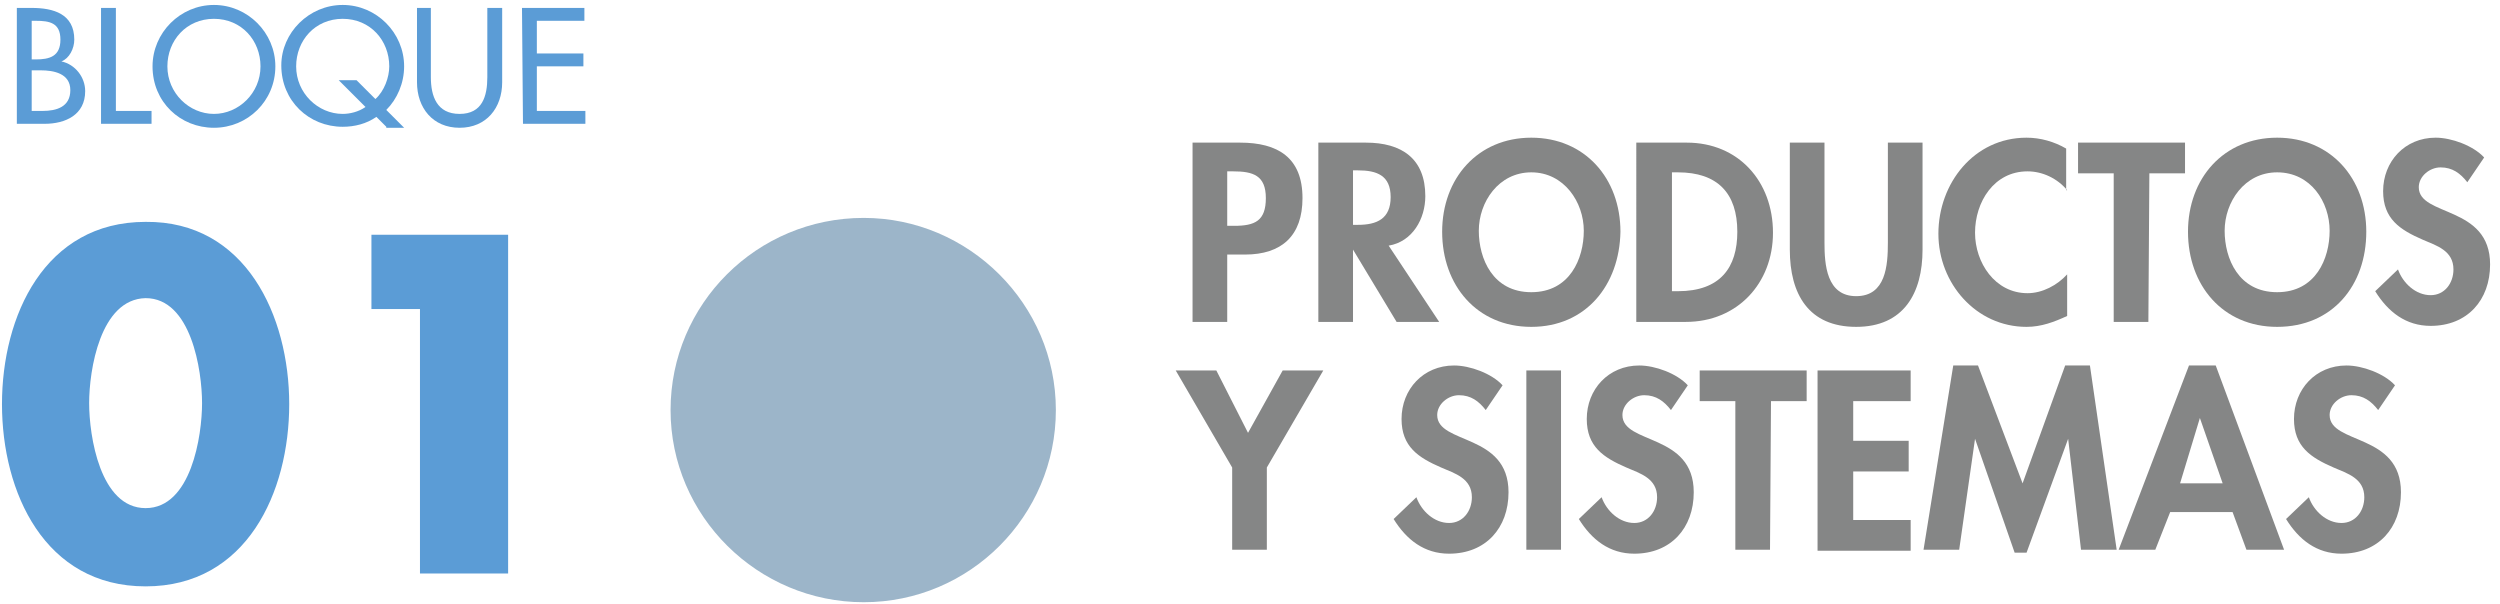 <?xml version="1.0" encoding="utf-8"?>
<!-- Generator: Adobe Illustrator 22.0.0, SVG Export Plug-In . SVG Version: 6.00 Build 0)  -->
<svg version="1.1" id="Capa_1" xmlns="http://www.w3.org/2000/svg" xmlns:xlink="http://www.w3.org/1999/xlink" x="0px" y="0px"
	 viewBox="0 0 252.4 61" style="enable-background:new 0 0 252.4 61;" xml:space="preserve">
<style type="text/css">
	.st0{fill:#5B9CD6;}
	.st1{fill:#9CB5C9;}
	.st2{fill:#858686;}
</style>
<g>
	<g>
		<g>
			<path class="st0" d="M1.7,0.8h1.5c2.2,0,4.3,0.6,4.3,3.2c0,0.9-0.5,1.9-1.3,2.2c1.4,0.3,2.4,1.6,2.4,3c0,2.4-2,3.3-4.1,3.3H1.7
				V0.8z M3.2,6h0.4C5,6,6.1,5.7,6.1,4S5,2.1,3.6,2.1H3.2V6z M3.2,11.2h1.1c1.4,0,2.8-0.4,2.8-2.1s-1.7-2-3-2H3.2V11.2z"/>
			<path class="st0" d="M11.7,11.2h3.6v1.3h-5.1V0.8h1.5C11.7,0.8,11.7,11.2,11.7,11.2z"/>
			<path class="st0" d="M27.8,6.7c0,3.5-2.8,6.2-6.2,6.2s-6.2-2.6-6.2-6.2c0-3.4,2.8-6.2,6.2-6.2S27.8,3.3,27.8,6.7z M26.3,6.7
				c0-2.6-1.9-4.8-4.7-4.8s-4.7,2.2-4.7,4.8c0,2.7,2.2,4.8,4.7,4.8S26.3,9.4,26.3,6.7z"/>
			<path class="st0" d="M39,12.8l-1-1c-1,0.7-2.2,1-3.4,1c-3.4,0-6.2-2.6-6.2-6.2c0-3.3,2.8-6.1,6.2-6.1s6.2,2.8,6.2,6.2
				c0,1.7-0.7,3.3-1.8,4.4l1.8,1.8H39V12.8z M37.9,10c0.9-0.8,1.4-2.2,1.4-3.3c0-2.6-1.9-4.8-4.7-4.8s-4.7,2.2-4.7,4.8
				c0,2.7,2.2,4.8,4.7,4.8c0.7,0,1.6-0.2,2.3-0.7l-2.7-2.7H36L37.9,10z"/>
			<path class="st0" d="M43.5,0.8v7c0,1.9,0.6,3.7,2.9,3.7c2.3,0,2.8-1.8,2.8-3.7v-7h1.5v7.5c0,2.6-1.6,4.6-4.3,4.6s-4.3-2-4.3-4.6
				V0.8H43.5z"/>
			<path class="st0" d="M52.7,0.8H59v1.3h-4.8v3.3h4.7v1.3h-4.7v4.5h4.9v1.3h-6.3L52.7,0.8L52.7,0.8z"/>
			<path class="st0" d="M29.2,40.8c0,8.9-4.3,18.4-14.5,18.4S0.2,49.7,0.2,40.8s4.3-18.4,14.5-18.4C24.8,22.3,29.2,31.9,29.2,40.8z
				 M9,40.7c0,3.3,1.1,10.6,5.7,10.6s5.7-7.3,5.7-10.6s-1.1-10.6-5.7-10.6C10.1,30.2,9,37.4,9,40.7z"/>
			<path class="st0" d="M37.5,31.2v-7.5h13.8v34.2h-8.9V31.2H37.5z"/>
			<path class="st1" d="M106.6,41.4c0,10.7-8.7,19.4-19.4,19.4s-19.5-8.7-19.5-19.4S76.4,22,87.2,22C97.8,22,106.6,30.7,106.6,41.4z
				"/>
		</g>
	</g>
</g>
<g>
	<path class="st2" d="M123.9,32.5h-3.5V14.4h4.8c3.8,0,6.3,1.5,6.3,5.6c0,3.8-2.1,5.7-5.8,5.7h-1.8
		C123.9,25.7,123.9,32.5,123.9,32.5z M123.9,22.8h0.7c2.1,0,3.2-0.5,3.2-2.8s-1.3-2.7-3.3-2.7h-0.6
		C123.9,17.3,123.9,22.8,123.9,22.8z"/>
	<path class="st2" d="M145.3,32.5H141l-4.4-7.3l0,0v7.3h-3.5V14.4h4.8c3.6,0,6,1.6,6,5.4c0,2.3-1.3,4.6-3.7,5L145.3,32.5z
		 M136.6,22.7h0.5c1.9,0,3.3-0.6,3.3-2.8s-1.4-2.7-3.3-2.7h-0.5V22.7z"/>
	<path class="st2" d="M154.6,33c-5.5,0-9-4.2-9-9.6s3.6-9.5,9-9.5s9,4.1,9,9.5C163.5,28.8,160.1,33,154.6,33z M154.6,17.4
		c-3.3,0-5.3,3-5.3,5.9c0,2.8,1.4,6.2,5.3,6.2c3.9,0,5.3-3.4,5.3-6.2C159.9,20.4,157.9,17.4,154.6,17.4z"/>
	<path class="st2" d="M165.3,14.4h5c5.2,0,8.7,3.9,8.7,9.1c0,5.1-3.6,9-8.8,9h-5V14.4H165.3z M168.8,29.4h0.6c4.3,0,6-2.4,6-6
		c0-3.9-2-6-6-6h-0.6V29.4z"/>
	<path class="st2" d="M180.7,14.4h3.5v10.1c0,2.2,0.2,5.4,3.2,5.4s3.2-3.1,3.2-5.4V14.4h3.5v10.8c0,4.4-1.9,7.8-6.7,7.8
		s-6.7-3.3-6.7-7.8V14.4z"/>
	<path class="st2" d="M208.7,19.2c-1-1.2-2.5-1.9-4-1.9c-3.4,0-5.3,3.1-5.3,6.2c0,3,2,6.1,5.3,6.1c1.5,0,3-0.8,4-1.9v4.2
		c-1.3,0.6-2.6,1.1-4.1,1.1c-5.1,0-8.9-4.4-8.9-9.4c0-5.1,3.6-9.7,8.9-9.7c1.4,0,2.8,0.4,4,1.1v4.2H208.7z"/>
	<path class="st2" d="M216.9,32.5h-3.5v-15h-3.6v-3.1h10.8v3.1H217L216.9,32.5L216.9,32.5z"/>
	<path class="st2" d="M229.9,33c-5.5,0-9-4.2-9-9.6s3.6-9.5,9-9.5s9,4.1,9,9.5S235.5,33,229.9,33z M229.9,17.4c-3.3,0-5.3,3-5.3,5.9
		c0,2.8,1.4,6.2,5.3,6.2c3.9,0,5.3-3.4,5.3-6.2C235.2,20.4,233.3,17.4,229.9,17.4z"/>
	<path class="st2" d="M249.1,18.4c-0.7-0.9-1.5-1.5-2.7-1.5c-1.1,0-2.2,0.9-2.2,2c0,3,7.2,1.8,7.2,7.8c0,3.6-2.3,6.2-6,6.2
		c-2.5,0-4.3-1.4-5.6-3.5l2.3-2.2c0.5,1.4,1.8,2.6,3.3,2.6c1.4,0,2.3-1.2,2.3-2.6c0-1.9-1.7-2.4-3.1-3c-2.3-1-4-2.1-4-4.9
		c0-3,2.2-5.4,5.3-5.4c1.6,0,3.8,0.8,4.9,2L249.1,18.4z"/>
	<path class="st2" d="M118.7,37.4h4.1l3.2,6.3l3.5-6.3h4.1l-5.7,9.8v8.3h-3.5v-8.3L118.7,37.4z"/>
	<path class="st2" d="M150,41.4c-0.7-0.9-1.5-1.5-2.7-1.5c-1.1,0-2.2,0.9-2.2,2c0,3,7.2,1.8,7.2,7.8c0,3.6-2.3,6.2-6,6.2
		c-2.5,0-4.3-1.4-5.6-3.5l2.3-2.2c0.5,1.4,1.8,2.6,3.3,2.6c1.4,0,2.3-1.2,2.3-2.6c0-1.9-1.7-2.4-3.1-3c-2.3-1-4-2.1-4-4.9
		c0-3,2.2-5.4,5.3-5.4c1.6,0,3.8,0.8,4.9,2L150,41.4z"/>
	<path class="st2" d="M157.6,55.5h-3.5V37.4h3.5V55.5z"/>
	<path class="st2" d="M168.7,41.4c-0.7-0.9-1.5-1.5-2.7-1.5c-1.1,0-2.2,0.9-2.2,2c0,3,7.2,1.8,7.2,7.8c0,3.6-2.3,6.2-6,6.2
		c-2.5,0-4.3-1.4-5.6-3.5l2.3-2.2c0.5,1.4,1.8,2.6,3.3,2.6c1.4,0,2.3-1.2,2.3-2.6c0-1.9-1.7-2.4-3.1-3c-2.3-1-4-2.1-4-4.9
		c0-3,2.2-5.4,5.3-5.4c1.6,0,3.8,0.8,4.9,2L168.7,41.4z"/>
	<path class="st2" d="M178.7,55.5h-3.5v-15h-3.6v-3.1h10.8v3.1h-3.6L178.7,55.5L178.7,55.5z"/>
	<path class="st2" d="M187.1,40.5v4h5.6v3.1h-5.6v4.9h5.8v3.1h-9.4V37.4h9.4v3.1H187.1z"/>
	<path class="st2" d="M208.8,44.3L208.8,44.3l-4.2,11.5h-1.2l-4-11.5l0,0l-1.6,11.2h-3.6l3-18.6h2.5l4.5,11.9l4.3-11.9h2.5l2.7,18.6
		h-3.6L208.8,44.3z"/>
	<path class="st2" d="M219.1,51.7l-1.5,3.8h-3.7l7.1-18.6h2.7l6.9,18.6h-3.8l-1.4-3.8H219.1z M222.1,42.2L222.1,42.2l-2,6.6h4.3
		L222.1,42.2z"/>
	<path class="st2" d="M240.1,41.4c-0.7-0.9-1.5-1.5-2.7-1.5c-1.1,0-2.2,0.9-2.2,2c0,3,7.2,1.8,7.2,7.8c0,3.6-2.3,6.2-6,6.2
		c-2.5,0-4.3-1.4-5.6-3.5l2.3-2.2c0.5,1.4,1.8,2.6,3.3,2.6c1.4,0,2.3-1.2,2.3-2.6c0-1.9-1.7-2.4-3.1-3c-2.3-1-4-2.1-4-4.9
		c0-3,2.2-5.4,5.3-5.4c1.6,0,3.8,0.8,4.9,2L240.1,41.4z"/>
</g>
</svg>
